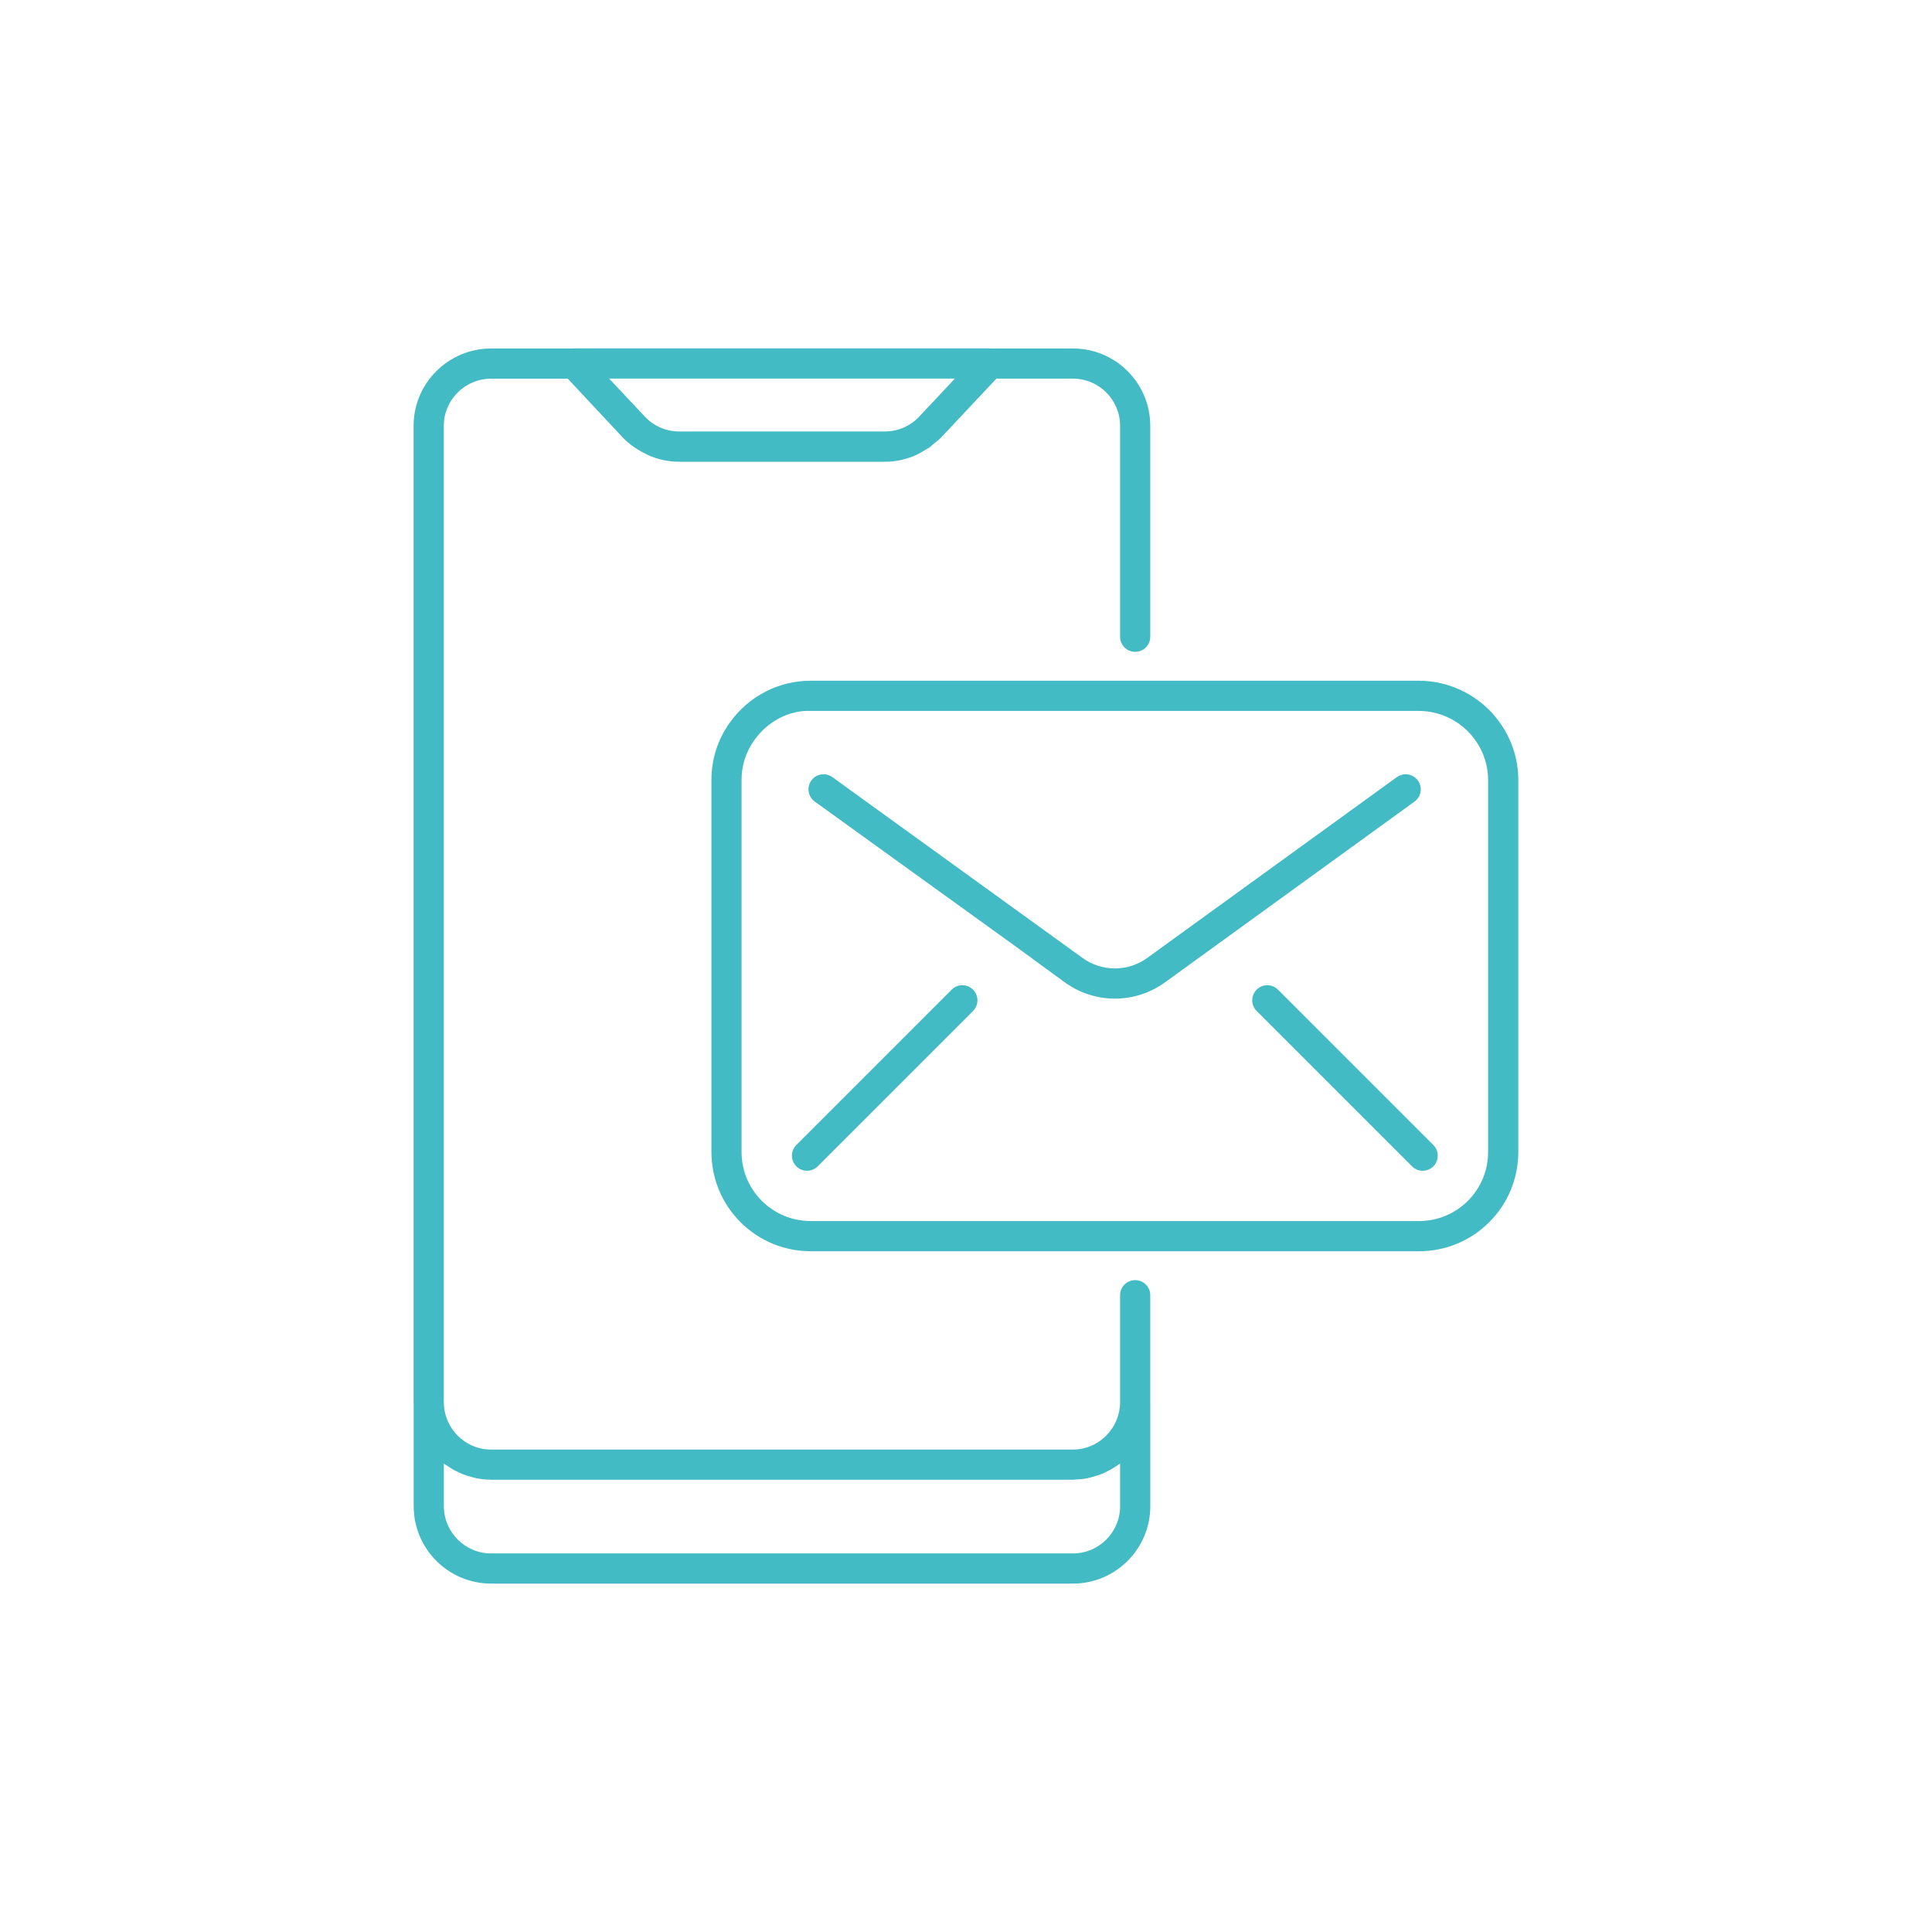 <?xml version="1.0" encoding="utf-8"?>
<!-- Generator: Adobe Illustrator 26.0.1, SVG Export Plug-In . SVG Version: 6.00 Build 0)  -->
<svg version="1.1" id="Layer_1" xmlns="http://www.w3.org/2000/svg" xmlns:xlink="http://www.w3.org/1999/xlink" x="0px" y="0px"
	 viewBox="0 0 64 64" style="enable-background:new 0 0 64 64;" xml:space="preserve">
<style type="text/css">
	.st0{fill:#43BBC4;}
</style>
<path class="st0" d="M13.704,49.895c0,1.414,1.15,2.564,2.565,2.564H35.54c1.415,0,2.565-1.15,2.565-2.564v-3.441
	c0-0.002-0.001-0.003-0.001-0.005v-3.543c0-0.276-0.224-0.5-0.5-0.5s-0.5,0.224-0.5,0.5v3.544
	c0,0.412-0.162,0.784-0.42,1.065c-0.286,0.308-0.691,0.504-1.143,0.504H16.269c-0.863,0-1.565-0.702-1.565-1.565
	c0-0.003-0.002-0.006-0.002-0.01V14.104c0-0.86,0.704-1.56,1.57-1.56h2.536l1.817,1.944
	c0.227,0.238,0.499,0.423,0.792,0.56c0.021,0.01,0.039,0.024,0.06,0.033c0.322,0.14,0.67,0.215,1.024,0.215h6.814
	c0.35,0,0.695-0.075,1.015-0.215c0.12-0.052,0.232-0.122,0.343-0.192c0.035-0.022,0.074-0.037,0.109-0.061
	c0.048-0.034,0.088-0.078,0.134-0.115c0.091-0.073,0.185-0.143,0.267-0.229l1.824-1.941h2.537
	c0.86,0,1.56,0.7,1.56,1.56v6.99c0,0.276,0.224,0.5,0.5,0.5s0.5-0.224,0.5-0.5V14.104
	c0-1.412-1.148-2.56-2.56-2.56h-2.745c-0.004-0-0.007-0.003-0.011-0.003H19.021
	c-0.004,0-0.007,0.003-0.011,0.003h-2.739c-1.417,0-2.57,1.148-2.57,2.56v32.346c0,0.007,0.002,0.013,0.002,0.019
	V49.895z M31.633,12.54l-1.18,1.258c-0.293,0.315-0.708,0.495-1.139,0.495c-0.001,0-0.002,0-0.002,0h-6.814
	c-0.001,0-0.002,0-0.002,0c-0.43,0-0.845-0.18-1.139-0.496l-1.179-1.257H31.633z M37.105,49.895
	c0,0.863-0.702,1.565-1.565,1.565H16.269c-0.863,0-1.565-0.702-1.565-1.565v-1.411
	c0.024,0.019,0.052,0.033,0.077,0.051c0.046,0.033,0.093,0.062,0.141,0.092c0.084,0.052,0.171,0.1,0.261,0.142
	c0.052,0.024,0.103,0.048,0.157,0.069c0.097,0.038,0.197,0.067,0.299,0.093c0.052,0.013,0.102,0.03,0.154,0.04
	c0.141,0.027,0.286,0.042,0.434,0.044c0.015,0,0.028,0.004,0.043,0.004h19.273
	c0.026,0,0.05-0.007,0.075-0.008c0.133-0.004,0.265-0.016,0.392-0.04c0.063-0.012,0.122-0.031,0.183-0.047
	c0.09-0.024,0.18-0.05,0.266-0.083c0.061-0.024,0.12-0.051,0.179-0.079c0.082-0.039,0.161-0.082,0.238-0.13
	c0.053-0.033,0.105-0.065,0.156-0.102c0.023-0.017,0.049-0.029,0.072-0.047V49.895z"/>
<path class="st0" d="M31.527,32.783l-5.147,5.147c-0.195,0.195-0.195,0.512,0,0.707
	c0.098,0.098,0.226,0.146,0.353,0.146s0.256-0.049,0.353-0.146l5.147-5.147c0.195-0.195,0.195-0.512,0-0.707
	S31.722,32.588,31.527,32.783z"/>
<path class="st0" d="M41.628,32.783c-0.195,0.195-0.195,0.512,0,0.707l5.147,5.147
	c0.098,0.098,0.226,0.146,0.353,0.146s0.256-0.049,0.353-0.146c0.195-0.195,0.195-0.512,0-0.707l-5.147-5.147
	C42.14,32.588,41.823,32.588,41.628,32.783z"/>
<path class="st0" d="M26.99,26.553l6.729,4.853l1.539,1.125c0.5,0.367,1.087,0.55,1.674,0.55
	s1.173-0.183,1.673-0.549l8.252-5.978c0.224-0.162,0.274-0.475,0.112-0.698c-0.162-0.224-0.476-0.275-0.698-0.112
	l-8.257,5.981c-0.646,0.474-1.517,0.475-2.167-0.001l-8.274-5.981c-0.225-0.162-0.537-0.11-0.698,0.113
	C26.716,26.079,26.766,26.392,26.99,26.553z"/>
<path class="st0" d="M26.852,22.55c-1.053,0-2.046,0.51-2.66,1.366c-0.001,0.002-0.003,0.002-0.004,0.004
	c-0.001,0.001-0.001,0.002-0.001,0.002c-0,0-0.001,0.001-0.001,0.001
	c-0.001,0.001-0,0.001-0.001,0.002c-0.407,0.561-0.621,1.226-0.618,1.922v12.305
	c-0.001,0.882,0.341,1.711,0.963,2.334c0,0,0,0,0.001,0s0,0,0,0.001
	c0.623,0.621,1.449,0.962,2.326,0.962c0.002,0,0.004,0,0.007,0H46.999c0.002,0,0.003,0,0.004,0
	c0.88,0,1.706-0.342,2.329-0.962c0-0,0-0,0-0.001s0-0,0.001-0
	c0.622-0.623,0.964-1.452,0.963-2.333V25.847c0-0.701-0.218-1.37-0.631-1.935
	c-0.001-0.001-0.001-0.002-0.002-0.004c-0.618-0.851-1.614-1.358-2.665-1.358H26.864
	C26.86,22.55,26.856,22.55,26.852,22.55z M48.855,24.497c0,0.001,0.001,0.001,0.001,0.001
	c0,0,0,0,0,0c0.288,0.394,0.44,0.86,0.44,1.349v12.306
	c0.001,0.615-0.237,1.192-0.67,1.626c-0.433,0.432-1.01,0.67-1.623,0.67c-0.001,0-0.002,0-0.003,0H26.861
	c-0.002,0-0.003,0-0.005,0c-0.612,0-1.187-0.238-1.621-0.67c-0.433-0.434-0.671-1.012-0.67-1.627V25.846
	c-0.002-0.486,0.147-0.948,0.43-1.338c0.001-0.001,0.001-0.002,0.001-0.002c0-0.001,0.001-0.001,0.002-0.001
	c0.429-0.6,1.142-0.99,1.864-0.954h20.137C47.731,23.55,48.424,23.904,48.855,24.497z"/>
</svg>
